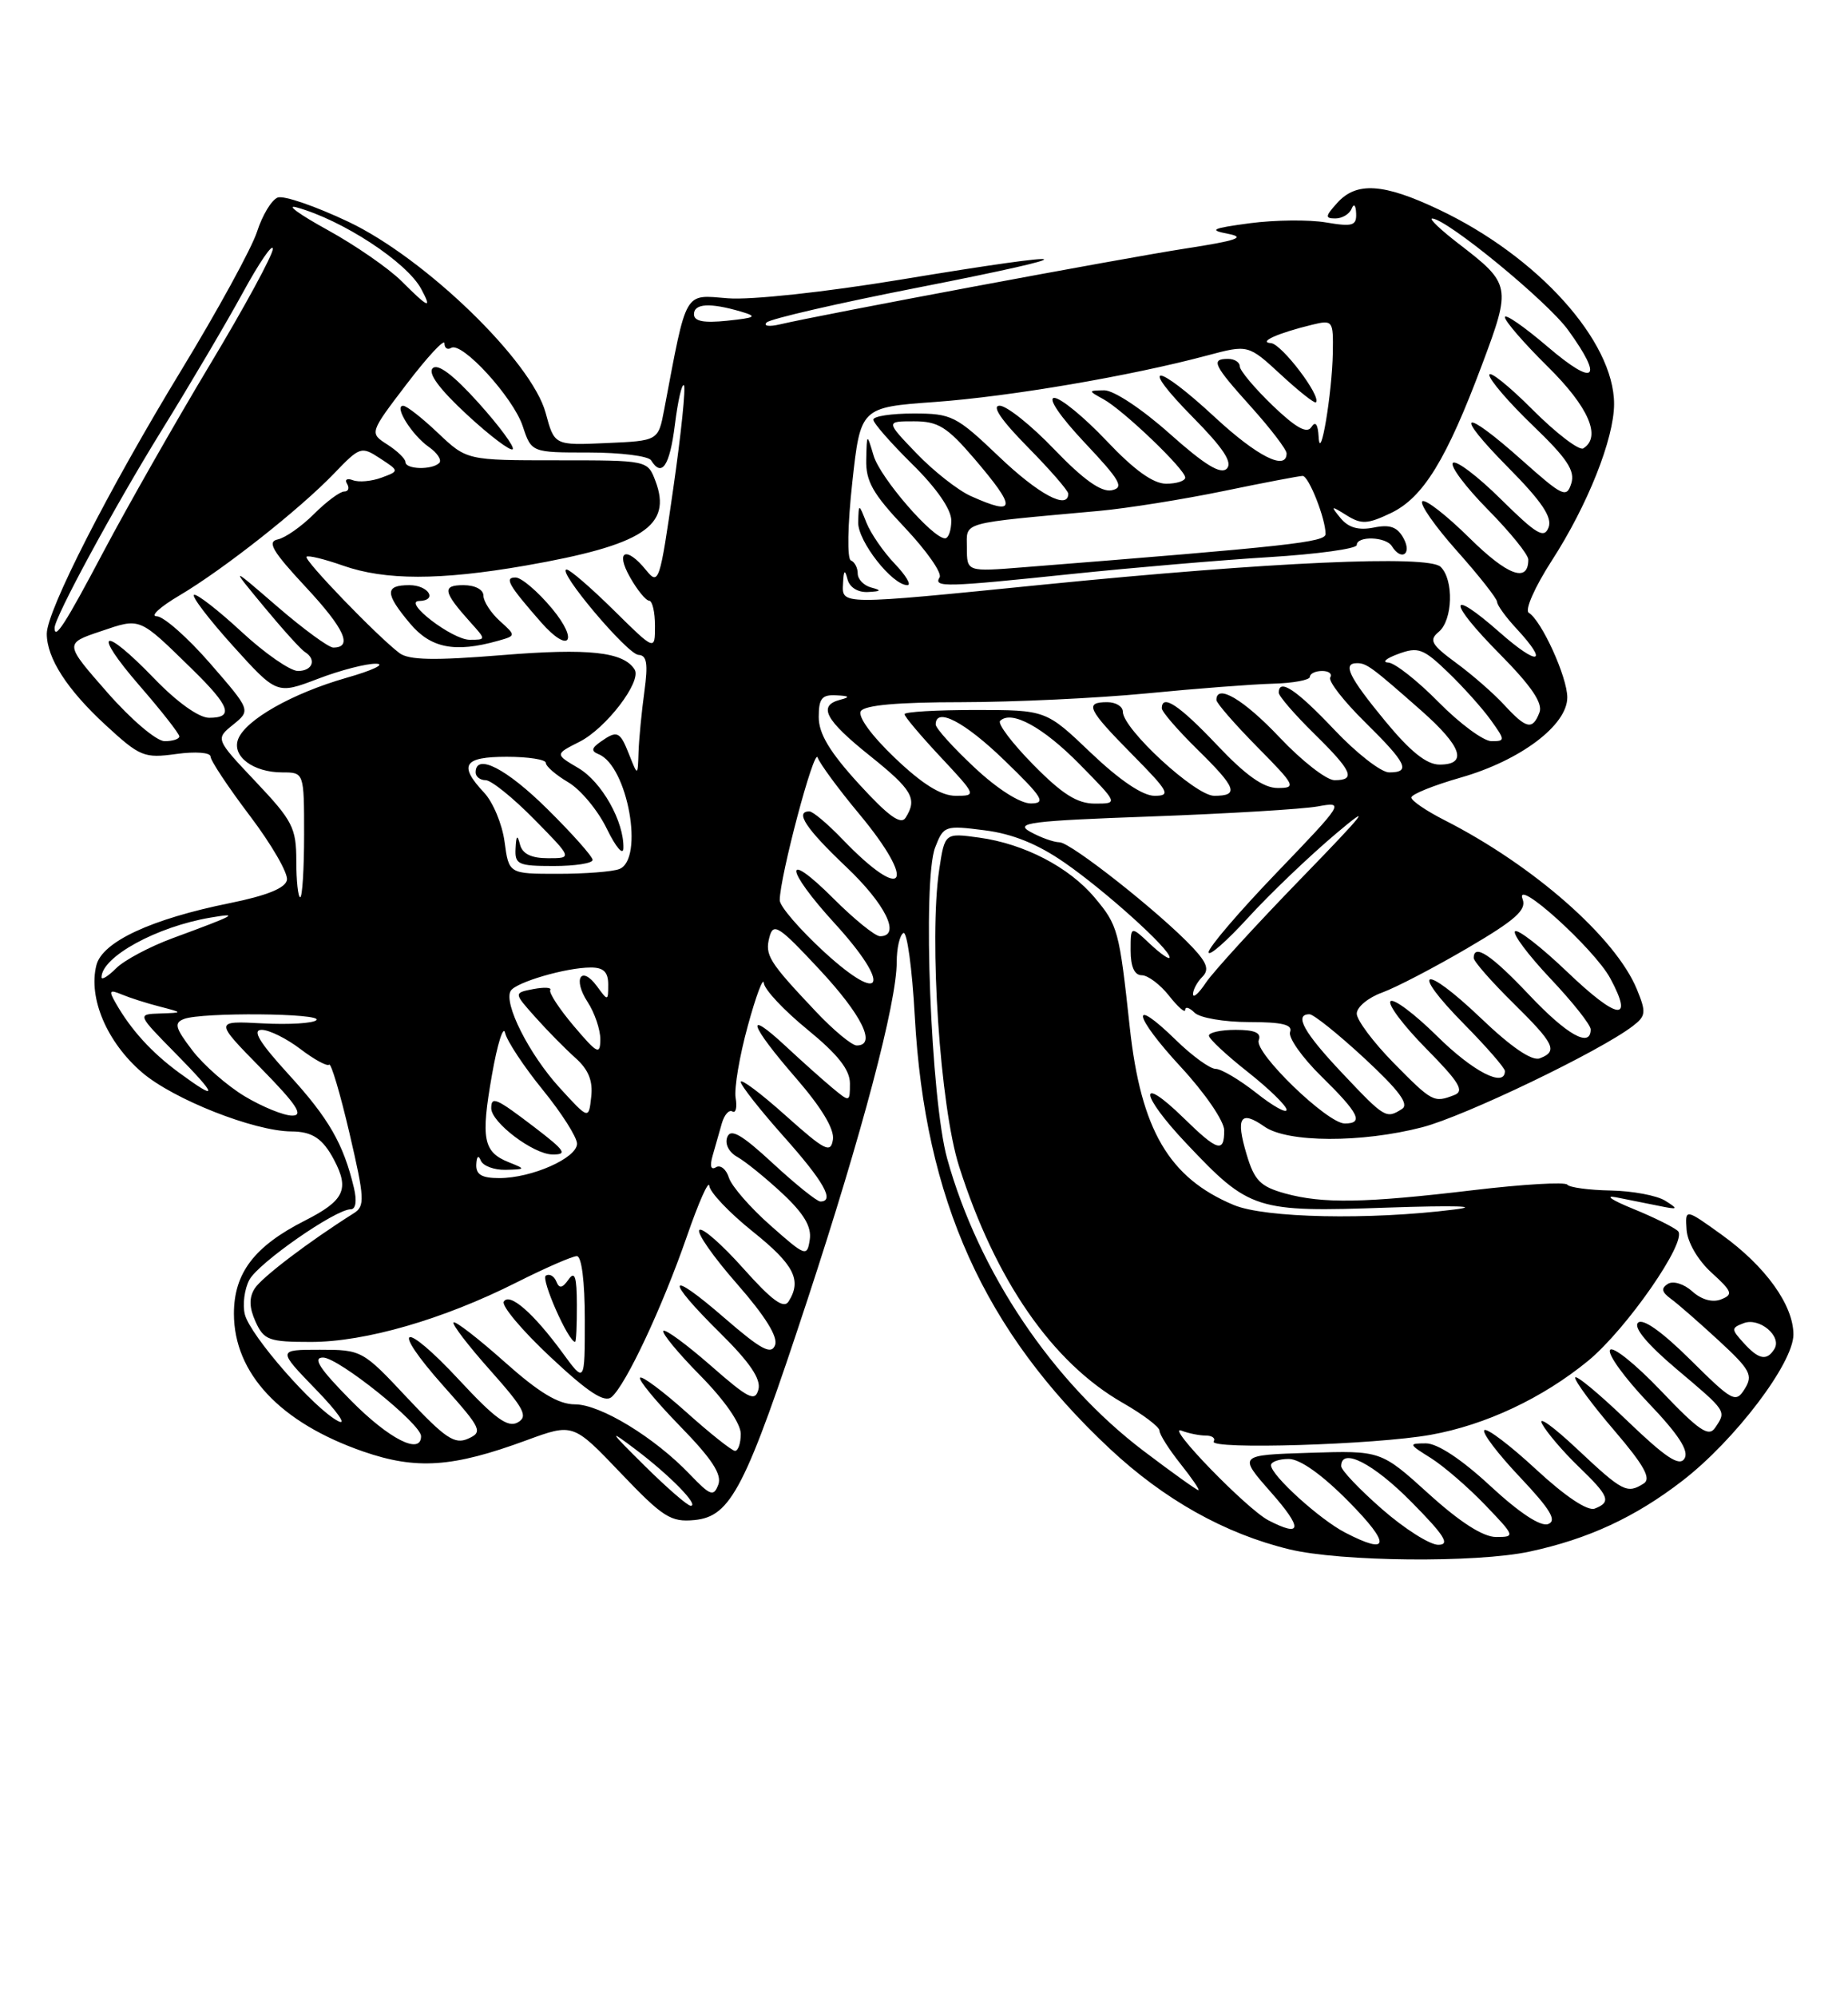 <?xml version="1.0" encoding="UTF-8" standalone="no"?>
<!DOCTYPE svg PUBLIC "-//W3C//DTD SVG 1.1//EN" "http://www.w3.org/Graphics/SVG/1.1/DTD/svg11.dtd" >
<svg xmlns="http://www.w3.org/2000/svg" xmlns:xlink="http://www.w3.org/1999/xlink" version="1.1" viewBox="0 0 237 256">
 <g >
 <path fill="currentColor"
d=" M 196.17 198.87 C 203.68 197.26 209.71 194.47 215.77 189.79 C 222.50 184.60 230.00 174.72 230.00 171.05 C 230.00 167.27 226.41 162.29 220.80 158.26 C 216.11 154.89 216.11 154.89 216.30 157.64 C 216.42 159.24 217.75 161.53 219.50 163.12 C 222.17 165.55 222.30 165.93 220.71 166.55 C 219.61 166.98 218.20 166.58 217.03 165.52 C 215.96 164.56 214.59 164.14 213.91 164.55 C 213.00 165.12 213.10 165.60 214.28 166.47 C 215.16 167.10 217.92 169.52 220.43 171.83 C 224.47 175.56 224.85 176.26 223.76 178.01 C 222.60 179.87 222.21 179.66 216.78 174.28 C 213.11 170.65 210.67 168.93 210.07 169.54 C 209.46 170.15 211.27 172.32 215.04 175.50 C 221.50 180.95 221.42 180.83 219.96 183.00 C 219.14 184.23 217.89 183.38 213.02 178.27 C 209.76 174.85 206.82 172.49 206.48 173.03 C 206.15 173.57 208.35 176.61 211.38 179.79 C 215.28 183.87 216.64 185.97 216.03 186.95 C 215.38 188.01 213.63 186.85 208.59 182.01 C 204.96 178.53 202.00 176.09 202.01 176.59 C 202.01 177.09 204.29 180.16 207.07 183.40 C 210.85 187.82 211.79 189.52 210.81 190.14 C 208.66 191.50 208.12 191.22 202.29 185.75 C 199.22 182.86 197.19 181.40 197.77 182.50 C 198.36 183.60 200.45 186.05 202.42 187.95 C 206.39 191.77 206.68 192.52 204.52 193.36 C 203.60 193.71 200.74 191.80 196.99 188.33 C 193.66 185.25 190.68 182.99 190.36 183.31 C 190.04 183.63 192.09 186.33 194.92 189.32 C 198.83 193.46 199.70 194.90 198.55 195.34 C 197.59 195.71 194.87 193.92 191.13 190.46 C 187.44 187.04 184.35 185.00 182.87 185.00 C 180.60 185.01 180.63 185.09 183.50 186.88 C 185.15 187.92 188.28 190.62 190.45 192.88 C 194.32 196.91 194.35 197.00 191.87 197.00 C 190.20 197.00 187.25 195.11 183.22 191.46 C 177.10 185.92 177.10 185.92 167.95 186.21 C 158.80 186.50 158.80 186.50 162.98 191.25 C 167.10 195.92 167.00 197.10 162.68 194.87 C 159.91 193.44 149.32 182.52 151.52 183.37 C 152.43 183.72 153.83 184.00 154.64 184.00 C 155.45 184.00 155.91 184.34 155.65 184.75 C 154.98 185.83 176.40 185.18 183.50 183.90 C 190.52 182.64 197.82 179.21 203.67 174.42 C 208.59 170.38 216.45 159.05 215.20 157.80 C 214.72 157.32 212.12 156.03 209.42 154.93 C 206.71 153.83 205.74 153.17 207.25 153.46 C 208.76 153.76 211.24 154.25 212.75 154.56 C 215.23 155.07 215.31 155.00 213.56 153.90 C 212.49 153.23 209.34 152.64 206.56 152.59 C 203.78 152.54 201.27 152.20 201.00 151.84 C 200.72 151.47 195.32 151.79 189.00 152.54 C 174.99 154.21 169.63 154.30 164.78 152.96 C 161.63 152.08 160.87 151.31 159.87 147.95 C 158.45 143.21 159.08 142.24 162.16 144.40 C 165.11 146.47 174.64 146.50 182.41 144.48 C 187.87 143.06 205.17 134.75 209.39 131.52 C 211.09 130.22 211.14 129.76 209.92 126.79 C 207.19 120.17 196.66 110.92 185.25 105.12 C 182.91 103.93 181.00 102.63 181.00 102.22 C 181.00 101.81 183.87 100.65 187.38 99.65 C 195.00 97.46 201.00 92.95 201.00 89.39 C 201.00 86.79 197.71 79.55 196.06 78.54 C 195.52 78.20 196.83 75.24 199.01 71.86 C 203.61 64.75 207.00 56.22 207.00 51.78 C 207.00 43.71 197.20 32.85 184.51 26.85 C 177.42 23.49 173.97 23.27 171.50 26.00 C 169.95 27.72 169.91 28.00 171.26 28.00 C 172.13 28.00 173.06 27.44 173.34 26.75 C 173.63 26.03 173.88 26.29 173.92 27.34 C 173.99 28.93 173.47 29.09 170.05 28.51 C 167.88 28.14 163.50 28.19 160.30 28.61 C 155.39 29.27 154.96 29.48 157.50 29.97 C 159.83 30.42 158.62 30.84 152.00 31.86 C 143.98 33.10 105.40 40.31 100.00 41.58 C 98.63 41.90 97.87 41.79 98.32 41.33 C 98.77 40.87 107.54 38.85 117.82 36.84 C 140.21 32.45 139.04 31.94 115.50 35.84 C 105.75 37.45 96.30 38.47 93.34 38.23 C 87.66 37.78 88.12 36.98 85.18 52.50 C 84.42 56.50 84.42 56.50 77.76 56.79 C 71.10 57.09 71.10 57.09 69.98 52.93 C 68.20 46.33 54.58 33.13 44.71 28.44 C 40.47 26.43 36.38 25.02 35.61 25.32 C 34.83 25.62 33.65 27.58 32.97 29.68 C 32.30 31.78 27.91 39.80 23.22 47.50 C 13.91 62.79 6.00 78.28 6.00 81.23 C 6.00 84.34 8.59 88.37 13.53 92.92 C 17.95 96.99 18.47 97.21 22.61 96.64 C 25.07 96.30 27.00 96.45 27.00 96.97 C 27.00 97.48 29.27 100.90 32.05 104.57 C 34.83 108.24 36.97 111.94 36.80 112.79 C 36.60 113.83 34.23 114.79 29.50 115.75 C 19.39 117.79 13.11 120.71 12.36 123.72 C 11.30 127.94 13.72 133.60 18.23 137.47 C 22.26 140.91 32.56 144.98 37.36 145.02 C 40.06 145.03 41.40 145.93 42.85 148.68 C 44.84 152.46 44.14 153.89 39.10 156.45 C 32.62 159.73 30.00 163.17 30.00 168.38 C 30.01 176.04 35.94 182.36 46.60 186.05 C 53.40 188.40 58.05 188.09 67.50 184.61 C 73.50 182.41 73.50 182.41 79.58 188.78 C 85.02 194.48 86.02 195.12 89.06 194.83 C 93.76 194.37 95.59 190.80 103.57 166.54 C 110.57 145.24 115.00 128.51 115.00 123.31 C 115.00 121.55 115.38 119.88 115.85 119.59 C 116.32 119.30 116.98 124.11 117.32 130.28 C 118.61 153.77 126.21 170.61 142.32 185.68 C 149.30 192.21 157.09 196.58 165.35 198.58 C 171.92 200.17 189.32 200.34 196.17 198.87 Z  M 172.50 196.43 C 169.22 194.73 163.00 189.08 163.00 187.80 C 163.00 187.36 164.03 187.00 165.28 187.00 C 166.73 187.00 169.57 189.02 173.00 192.50 C 178.40 197.97 178.22 199.40 172.50 196.43 Z  M 177.23 193.42 C 174.35 190.90 172.00 188.43 172.00 187.92 C 172.00 185.46 176.11 187.55 181.00 192.50 C 185.27 196.82 186.01 198.00 184.45 198.00 C 183.36 198.00 180.11 195.94 177.23 193.42 Z  M 82.68 187.88 C 78.09 183.34 77.96 183.10 81.50 185.77 C 85.88 189.07 89.73 193.00 88.58 193.00 C 88.18 193.00 85.52 190.69 82.68 187.88 Z  M 88.47 188.97 C 83.94 184.23 76.99 180.00 73.74 180.00 C 71.62 180.00 69.14 178.51 64.70 174.55 C 61.33 171.55 58.39 169.28 58.17 169.50 C 57.94 169.72 60.07 172.50 62.89 175.66 C 67.23 180.54 67.77 181.55 66.39 182.32 C 65.13 183.02 63.49 181.83 58.92 176.91 C 51.64 169.07 49.85 169.77 56.92 177.70 C 61.76 183.13 61.95 183.54 60.03 184.40 C 58.31 185.17 57.10 184.36 52.22 179.16 C 46.53 173.08 46.39 173.00 41.02 173.00 C 35.58 173.00 35.58 173.00 40.54 178.12 C 43.27 180.93 44.54 182.75 43.37 182.15 C 40.31 180.58 32.08 171.18 31.40 168.47 C 31.09 167.22 31.35 165.22 31.98 164.04 C 33.14 161.87 43.01 155.00 44.97 155.00 C 45.63 155.00 45.79 153.94 45.39 152.25 C 44.05 146.62 42.17 143.35 37.05 137.75 C 33.26 133.60 32.29 132.00 33.56 132.00 C 34.52 132.00 36.76 133.11 38.53 134.46 C 40.30 135.81 41.96 136.71 42.21 136.46 C 42.46 136.21 43.63 140.17 44.82 145.25 C 46.77 153.63 46.82 154.59 45.38 155.50 C 39.63 159.12 33.53 163.75 32.65 165.17 C 31.92 166.35 31.96 167.61 32.78 169.42 C 33.85 171.77 34.49 172.00 39.87 172.00 C 46.83 172.00 56.84 169.11 66.23 164.38 C 69.92 162.52 73.41 161.00 73.98 161.00 C 74.59 161.00 75.00 164.25 75.00 169.15 C 75.00 177.30 75.00 177.30 72.15 173.40 C 68.41 168.30 65.35 165.63 64.61 166.83 C 64.28 167.35 66.98 170.56 70.60 173.94 C 75.42 178.46 77.51 179.82 78.42 179.07 C 80.25 177.54 84.92 167.60 88.08 158.50 C 89.60 154.10 90.90 151.18 90.97 152.00 C 91.04 152.82 93.55 155.46 96.55 157.86 C 101.85 162.10 102.86 164.09 101.13 166.82 C 100.51 167.80 98.99 166.68 95.32 162.57 C 92.58 159.50 90.05 157.28 89.69 157.65 C 89.32 158.01 91.50 161.12 94.52 164.56 C 98.14 168.69 99.80 171.36 99.40 172.41 C 98.90 173.69 97.61 172.99 92.89 168.91 C 85.52 162.52 85.19 163.79 92.38 170.88 C 96.16 174.61 97.61 176.76 97.27 178.08 C 96.84 179.71 96.02 179.30 91.16 175.04 C 88.07 172.34 85.34 170.33 85.08 170.58 C 84.83 170.84 86.95 173.41 89.81 176.31 C 92.92 179.46 95.00 182.45 95.00 183.78 C 95.00 185.00 94.66 185.98 94.25 185.96 C 93.84 185.93 91.04 183.71 88.03 181.01 C 85.02 178.32 82.34 176.32 82.09 176.58 C 81.83 176.84 84.13 179.63 87.20 182.78 C 91.30 186.98 92.61 188.98 92.12 190.29 C 91.52 191.87 91.11 191.72 88.47 188.97 Z  M 73.98 167.25 C 73.97 163.62 73.72 162.85 72.91 164.00 C 72.11 165.13 71.72 165.19 71.34 164.24 C 71.06 163.55 70.46 163.22 70.00 163.50 C 69.33 163.91 72.88 171.96 73.75 171.99 C 73.89 172.00 73.99 169.86 73.98 167.25 Z  M 146.70 186.00 C 134.99 177.14 125.52 163.06 121.47 148.50 C 119.37 140.93 118.28 112.87 119.93 108.62 C 121.01 105.83 121.19 105.77 126.27 106.42 C 129.85 106.87 133.08 108.18 136.50 110.55 C 141.74 114.17 150.00 121.62 150.00 122.71 C 150.00 123.06 148.88 122.29 147.50 121.00 C 145.00 118.65 145.00 118.65 145.00 121.83 C 145.00 123.91 145.49 125.00 146.43 125.00 C 147.21 125.00 148.79 126.19 149.93 127.63 C 151.07 129.08 152.00 129.89 152.00 129.43 C 152.00 128.98 152.54 129.14 153.20 129.80 C 153.86 130.46 157.00 131.00 160.17 131.00 C 164.43 131.00 165.81 131.33 165.45 132.27 C 165.18 132.97 166.99 135.54 169.48 137.98 C 174.29 142.70 174.93 144.00 172.46 144.00 C 170.22 144.00 160.82 134.90 161.43 133.33 C 161.79 132.38 160.94 132.00 158.47 132.00 C 156.56 132.00 155.02 132.34 155.04 132.75 C 155.06 133.16 157.31 135.26 160.04 137.41 C 162.77 139.57 165.00 141.74 165.00 142.25 C 165.00 142.75 163.25 141.78 161.11 140.08 C 158.96 138.39 156.62 137.00 155.90 137.00 C 155.18 137.00 152.89 135.34 150.81 133.31 C 144.83 127.47 145.32 130.15 151.45 136.77 C 154.55 140.12 157.00 143.70 157.00 144.88 C 157.00 147.81 156.16 147.56 151.81 143.31 C 145.90 137.54 146.16 140.23 152.13 146.54 C 160.26 155.14 161.00 155.38 177.98 154.78 C 186.58 154.49 190.05 154.59 186.50 155.03 C 175.60 156.40 162.23 156.12 158.23 154.45 C 149.92 150.98 146.32 144.82 144.89 131.68 C 143.54 119.22 143.38 118.60 140.37 115.03 C 137.09 111.13 131.34 108.15 125.58 107.36 C 121.16 106.75 121.16 106.75 120.45 111.47 C 119.12 120.34 120.56 141.85 123.00 149.50 C 127.66 164.12 134.95 174.64 143.99 179.81 C 146.58 181.29 148.70 182.89 148.70 183.37 C 148.70 183.85 149.91 185.76 151.39 187.62 C 152.87 189.48 153.91 191.00 153.69 191.00 C 153.48 191.00 150.33 188.75 146.70 186.00 Z  M 45.00 179.50 C 40.97 175.42 40.05 174.00 41.43 174.00 C 43.39 174.00 54.00 182.50 54.00 184.08 C 54.00 186.54 49.89 184.45 45.00 179.50 Z  M 223.61 172.12 C 222.01 170.36 222.01 170.21 223.63 169.59 C 225.64 168.82 228.56 171.28 227.56 172.90 C 226.59 174.47 225.55 174.27 223.61 172.12 Z  M 98.81 157.07 C 96.22 154.79 93.83 152.04 93.48 150.95 C 93.14 149.86 92.39 149.26 91.82 149.61 C 91.17 150.01 91.01 149.46 91.39 148.13 C 91.73 146.96 92.26 145.09 92.57 143.99 C 92.89 142.88 93.50 142.19 93.93 142.46 C 94.36 142.72 94.55 141.94 94.34 140.72 C 94.14 139.50 94.84 135.35 95.90 131.50 C 96.95 127.65 97.88 125.17 97.96 126.00 C 98.03 126.83 100.55 129.51 103.55 131.96 C 107.45 135.15 109.00 137.11 109.00 138.86 C 109.00 141.29 108.98 141.29 106.75 139.44 C 105.51 138.41 102.81 136.00 100.75 134.08 C 95.40 129.11 96.12 131.33 102.07 138.17 C 105.35 141.95 107.03 144.73 106.82 146.06 C 106.54 147.87 105.81 147.50 100.75 142.98 C 97.59 140.15 95.00 138.21 95.00 138.67 C 95.01 139.13 97.48 142.27 100.50 145.66 C 105.64 151.42 107.10 154.00 105.21 154.00 C 104.77 154.00 102.03 151.80 99.13 149.12 C 95.11 145.40 93.71 144.60 93.27 145.74 C 92.93 146.62 93.47 147.69 94.58 148.30 C 95.61 148.88 98.20 150.98 100.33 152.96 C 103.10 155.55 104.10 157.23 103.85 158.89 C 103.51 161.12 103.32 161.06 98.81 157.07 Z  M 61.08 149.25 C 61.13 148.20 61.36 148.00 61.66 148.75 C 61.94 149.44 63.37 149.97 64.83 149.94 C 67.44 149.87 67.45 149.85 65.23 148.96 C 61.97 147.65 61.65 145.97 63.09 137.78 C 63.79 133.78 64.56 131.35 64.78 132.39 C 65.01 133.42 67.18 136.70 69.60 139.68 C 72.02 142.65 74.00 145.76 74.00 146.59 C 74.00 148.43 68.19 151.00 64.03 151.00 C 61.78 151.00 61.02 150.55 61.08 149.25 Z  M 68.57 144.50 C 63.61 140.72 63.00 140.45 63.00 142.05 C 63.00 143.86 68.39 147.94 70.83 147.97 C 72.82 148.00 72.49 147.50 68.57 144.50 Z  M 71.76 139.41 C 67.84 135.11 64.54 128.56 65.50 126.99 C 66.19 125.89 72.61 124.01 75.75 124.01 C 77.40 124.00 78.00 124.58 78.00 126.19 C 78.00 128.33 77.96 128.33 76.58 126.44 C 74.53 123.64 73.42 125.46 75.36 128.43 C 76.26 129.81 76.99 131.96 76.99 133.21 C 76.97 135.26 76.62 135.08 73.58 131.50 C 71.72 129.30 70.36 127.23 70.57 126.89 C 70.77 126.56 69.80 126.51 68.41 126.77 C 65.87 127.26 65.87 127.26 68.66 130.38 C 70.19 132.10 72.50 134.44 73.80 135.60 C 75.47 137.09 76.06 138.54 75.82 140.60 C 75.50 143.50 75.50 143.50 71.76 139.41 Z  M 31.39 140.52 C 29.13 139.16 26.10 136.51 24.66 134.62 C 22.46 131.74 22.29 131.10 23.61 130.60 C 25.88 129.73 41.47 129.86 40.58 130.75 C 40.17 131.16 37.06 131.35 33.67 131.17 C 27.50 130.84 27.50 130.84 33.47 136.92 C 38.06 141.60 38.98 143.00 37.47 142.99 C 36.39 142.99 33.65 141.87 31.39 140.52 Z  M 172.15 137.56 C 167.22 132.35 165.91 130.00 167.94 130.00 C 168.46 130.00 171.64 132.55 175.00 135.66 C 179.44 139.78 180.75 141.54 179.80 142.14 C 177.77 143.43 177.60 143.33 172.15 137.56 Z  M 178.71 136.22 C 176.12 133.58 174.00 130.75 174.00 129.92 C 174.00 129.08 175.46 127.87 177.25 127.22 C 179.04 126.57 183.97 124.00 188.22 121.51 C 194.35 117.92 195.80 116.63 195.27 115.25 C 194.14 112.28 204.47 121.61 206.51 125.39 C 209.57 131.07 207.46 130.75 200.96 124.54 C 197.63 121.36 194.63 119.04 194.30 119.37 C 193.96 119.70 196.01 122.43 198.84 125.43 C 201.68 128.43 204.00 131.36 204.00 131.94 C 204.00 134.36 200.97 132.67 196.09 127.50 C 191.25 122.38 189.00 120.89 189.00 122.79 C 189.00 123.22 191.25 125.79 194.00 128.50 C 199.38 133.80 199.84 134.74 197.47 135.65 C 196.47 136.03 193.81 134.22 189.92 130.50 C 182.47 123.40 180.68 124.09 187.81 131.31 C 190.66 134.20 193.00 136.89 193.00 137.28 C 193.00 139.46 188.91 137.36 184.31 132.81 C 181.41 129.95 178.73 127.94 178.33 128.33 C 177.94 128.73 179.99 131.45 182.89 134.39 C 187.16 138.72 187.85 139.85 186.50 140.36 C 183.88 141.37 183.69 141.27 178.71 136.22 Z  M 22.94 137.47 C 19.44 134.90 16.81 132.01 14.86 128.60 C 13.92 126.96 14.02 126.80 15.63 127.47 C 16.66 127.90 18.85 128.60 20.50 129.02 C 23.50 129.80 23.50 129.80 20.54 129.90 C 17.58 130.00 17.58 130.00 22.50 135.00 C 27.97 140.56 28.10 141.26 22.94 137.47 Z  M 104.62 129.64 C 98.58 123.25 98.07 122.43 98.68 120.10 C 99.18 118.22 99.88 118.67 105.07 124.24 C 110.55 130.11 112.46 134.00 109.87 134.00 C 109.25 134.00 106.88 132.04 104.62 129.64 Z  M 153.00 127.42 C 153.00 126.86 153.53 125.87 154.19 125.21 C 155.10 124.30 154.82 123.43 152.94 121.43 C 148.86 117.08 137.37 108.00 135.89 107.96 C 135.12 107.95 133.43 107.34 132.12 106.61 C 130.06 105.47 132.08 105.21 147.62 104.65 C 157.46 104.29 167.07 103.71 169.00 103.36 C 172.45 102.73 172.37 102.86 163.75 111.83 C 158.94 116.83 155.00 121.43 155.00 122.05 C 155.00 122.66 157.27 120.68 160.05 117.64 C 162.82 114.60 167.89 109.76 171.30 106.88 C 176.15 102.78 175.20 104.02 166.89 112.57 C 161.05 118.58 155.54 124.61 154.64 125.97 C 153.74 127.33 153.00 127.98 153.00 127.42 Z  M 105.75 122.06 C 102.59 119.16 100.00 116.17 100.00 115.39 C 100.00 112.42 104.42 95.77 104.86 97.09 C 105.12 97.85 107.50 101.10 110.16 104.29 C 117.69 113.33 116.05 115.89 108.05 107.58 C 106.16 105.61 104.25 104.00 103.80 104.00 C 101.89 104.00 103.37 106.23 108.50 111.09 C 113.58 115.90 115.59 120.00 112.86 120.00 C 112.23 120.00 109.53 117.81 106.86 115.14 C 100.42 108.71 100.60 111.31 107.08 118.39 C 114.32 126.32 113.35 129.00 105.75 122.06 Z  M 13.02 125.25 C 13.07 122.62 20.12 118.77 27.00 117.61 C 30.79 116.97 30.28 117.25 22.14 120.25 C 19.18 121.34 15.92 123.08 14.89 124.11 C 13.85 125.15 13.01 125.66 13.02 125.25 Z  M 38.00 110.35 C 38.00 106.11 37.53 105.20 32.81 100.21 C 27.62 94.72 27.62 94.72 29.90 92.88 C 32.17 91.04 32.17 91.04 26.94 85.02 C 24.06 81.71 20.98 79.00 20.10 78.99 C 19.22 78.99 20.52 77.79 23.00 76.33 C 28.65 72.99 38.45 65.27 42.88 60.65 C 46.16 57.24 46.34 57.18 48.74 58.75 C 51.22 60.37 51.22 60.37 48.93 61.22 C 47.66 61.69 46.02 61.84 45.26 61.55 C 44.51 61.26 44.17 61.47 44.51 62.01 C 44.84 62.56 44.68 63.00 44.14 63.00 C 43.60 63.00 41.85 64.30 40.26 65.89 C 38.67 67.48 36.58 68.94 35.62 69.14 C 34.22 69.43 34.95 70.67 39.19 75.22 C 44.19 80.58 45.29 83.00 42.74 83.00 C 42.15 83.00 38.92 80.64 35.58 77.76 C 29.50 72.51 29.50 72.51 33.84 77.75 C 36.23 80.64 38.59 83.25 39.09 83.56 C 40.63 84.51 40.10 86.00 38.21 86.00 C 37.22 86.00 33.97 83.75 30.99 80.99 C 28.01 78.23 25.26 76.10 24.89 76.24 C 24.51 76.38 26.75 79.32 29.85 82.76 C 35.50 89.01 35.50 89.01 40.76 87.01 C 43.65 85.90 47.03 85.03 48.26 85.07 C 49.49 85.11 47.77 85.93 44.42 86.88 C 37.47 88.87 31.50 92.26 30.54 94.74 C 29.71 96.93 32.46 99.00 36.19 99.00 C 39.00 99.00 39.00 99.00 39.00 107.00 C 39.00 111.40 38.77 115.00 38.50 115.00 C 38.23 115.00 38.00 112.91 38.00 110.35 Z  M 64.71 107.90 C 64.41 105.65 63.23 102.81 62.08 101.59 C 58.77 98.06 59.45 97.00 65.00 97.00 C 67.75 97.00 70.00 97.35 70.00 97.78 C 70.00 98.22 71.30 99.34 72.88 100.27 C 74.47 101.21 76.70 103.89 77.83 106.24 C 78.97 108.58 79.92 109.70 79.95 108.72 C 80.05 105.32 77.18 100.22 74.18 98.45 C 71.16 96.67 71.16 96.67 74.31 95.08 C 77.72 93.37 82.33 87.34 81.39 85.82 C 79.98 83.55 75.51 83.06 64.38 83.97 C 55.67 84.68 52.43 84.61 51.23 83.71 C 48.37 81.55 38.92 71.75 39.31 71.36 C 39.52 71.15 41.61 71.66 43.97 72.49 C 49.39 74.40 56.42 74.40 67.36 72.50 C 82.48 69.86 86.25 67.41 84.05 61.63 C 83.05 59.00 83.05 59.00 71.46 59.00 C 59.87 59.00 59.87 59.00 56.18 55.51 C 54.16 53.59 52.15 52.01 51.71 52.01 C 50.47 51.99 52.81 55.76 55.00 57.29 C 56.09 58.05 56.69 58.98 56.33 59.34 C 55.41 60.26 52.00 60.17 52.00 59.23 C 52.00 58.81 50.96 57.80 49.68 56.98 C 47.37 55.50 47.37 55.50 52.18 49.19 C 54.83 45.72 57.00 43.39 57.00 44.00 C 57.00 44.62 57.39 44.88 57.86 44.59 C 59.24 43.74 65.83 50.95 67.04 54.63 C 68.16 58.00 68.16 58.00 75.52 58.00 C 79.57 58.00 83.16 58.45 83.50 59.00 C 84.88 61.23 85.89 59.71 86.55 54.45 C 86.93 51.40 87.45 49.12 87.71 49.38 C 87.97 49.63 87.36 55.54 86.36 62.50 C 84.62 74.64 84.48 75.07 82.86 73.08 C 80.32 69.94 78.86 70.58 80.80 73.99 C 81.73 75.64 82.84 76.99 83.25 76.99 C 83.66 77.00 84.00 78.45 84.00 80.22 C 84.00 83.43 84.00 83.43 78.72 78.22 C 75.81 75.35 73.09 73.00 72.67 73.00 C 71.30 73.00 80.46 83.89 81.89 83.94 C 82.96 83.99 83.13 85.06 82.64 88.64 C 82.29 91.19 81.95 94.68 81.89 96.39 C 81.79 99.50 81.79 99.50 80.70 96.75 C 79.50 93.70 79.17 93.56 77.00 95.09 C 75.85 95.90 75.80 96.27 76.77 96.67 C 80.50 98.17 82.65 110.15 79.42 111.39 C 78.55 111.73 75.01 112.00 71.55 112.00 C 65.26 112.00 65.26 112.00 64.71 107.90 Z  M 76.00 110.22 C 76.00 109.79 73.40 106.86 70.22 103.72 C 64.94 98.49 61.00 96.48 61.00 99.00 C 61.00 99.55 61.58 100.00 62.29 100.00 C 63.00 100.00 65.79 102.25 68.50 105.00 C 73.42 110.00 73.42 110.00 70.29 110.00 C 68.14 110.00 67.00 109.45 66.69 108.25 C 66.35 106.93 66.20 107.06 66.12 108.75 C 66.01 110.80 66.45 111.00 71.00 111.00 C 73.75 111.00 76.00 110.65 76.00 110.22 Z  M 63.85 82.14 C 66.19 81.48 66.19 81.48 64.10 79.59 C 62.94 78.54 62.00 77.08 62.00 76.35 C 62.00 75.57 60.92 75.00 59.44 75.00 C 56.66 75.00 56.82 75.85 60.32 79.75 C 62.35 82.00 62.35 82.00 60.23 82.00 C 58.00 82.00 51.59 77.09 53.75 77.03 C 56.18 76.97 54.96 75.00 52.50 75.00 C 49.33 75.00 49.35 76.07 52.59 79.92 C 55.24 83.08 58.34 83.69 63.85 82.14 Z  M 70.81 78.02 C 68.99 75.83 66.88 74.03 66.13 74.02 C 64.64 74.00 65.20 74.98 69.38 79.75 C 72.97 83.85 74.30 82.23 70.81 78.02 Z  M 61.38 51.65 C 58.18 48.09 56.16 46.56 55.50 47.19 C 54.84 47.83 56.34 49.86 59.87 53.13 C 62.82 55.86 65.47 57.86 65.75 57.58 C 66.03 57.31 64.06 54.63 61.38 51.65 Z  M 110.15 100.48 C 106.41 96.39 105.00 94.04 105.00 91.92 C 105.00 89.52 105.40 89.02 107.25 89.12 C 108.94 89.20 109.07 89.35 107.75 89.69 C 104.85 90.45 105.82 92.28 111.55 96.86 C 117.02 101.24 117.68 102.38 116.14 104.81 C 115.53 105.77 113.93 104.61 110.15 100.48 Z  M 124.96 98.36 C 122.23 95.81 120.00 93.34 120.00 92.86 C 120.00 90.58 123.72 92.52 128.84 97.48 C 133.75 102.23 134.19 102.96 132.21 102.98 C 130.84 102.99 127.91 101.13 124.96 98.36 Z  M 132.52 98.02 C 129.83 95.29 127.91 92.76 128.26 92.40 C 129.70 90.97 133.77 93.19 138.46 97.96 C 143.42 103.00 143.42 103.00 140.42 103.00 C 138.15 103.00 136.24 101.80 132.52 98.02 Z  M 114.77 97.15 C 111.77 94.29 109.98 91.84 110.40 91.15 C 110.88 90.38 115.18 90.00 123.31 90.00 C 130.01 89.99 140.68 89.49 147.00 88.88 C 153.32 88.26 160.63 87.70 163.24 87.63 C 165.85 87.56 167.99 87.16 167.99 86.75 C 168.00 86.34 168.70 86.00 169.56 86.00 C 170.42 86.00 170.89 86.37 170.60 86.83 C 170.32 87.29 172.32 89.86 175.04 92.54 C 180.43 97.85 180.98 99.00 178.15 99.00 C 177.12 99.00 173.95 96.53 171.09 93.50 C 166.24 88.38 164.00 86.89 164.00 88.79 C 164.00 89.23 166.03 91.57 168.50 94.00 C 173.43 98.84 173.94 100.00 171.15 100.00 C 170.12 100.00 166.95 97.53 164.09 94.50 C 159.50 89.65 156.00 87.58 156.00 89.72 C 156.00 90.11 158.35 92.81 161.22 95.72 C 166.14 100.70 166.29 101.00 163.86 101.00 C 162.04 101.00 159.77 99.39 156.09 95.50 C 151.24 90.38 149.00 88.89 149.00 90.79 C 149.00 91.23 151.03 93.57 153.50 96.00 C 158.60 101.00 158.96 102.00 155.71 102.00 C 153.30 102.00 144.00 93.43 144.00 91.22 C 144.00 90.55 143.10 90.00 142.00 90.00 C 139.04 90.00 139.47 90.90 145.22 96.72 C 149.92 101.48 150.20 102.00 148.06 102.00 C 146.54 102.00 143.59 100.00 139.91 96.50 C 134.15 91.00 134.15 91.00 125.07 91.00 C 120.08 91.00 116.00 91.24 116.00 91.54 C 116.00 91.84 118.09 94.32 120.64 97.04 C 125.24 101.96 125.25 102.00 122.56 102.00 C 120.69 102.00 118.29 100.51 114.77 97.15 Z  M 177.62 92.39 C 172.96 86.73 172.13 85.00 174.04 85.00 C 175.26 85.00 175.94 85.50 182.25 91.06 C 187.49 95.68 188.28 98.00 184.62 98.00 C 182.95 98.00 180.87 96.33 177.62 92.39 Z  M 13.75 88.74 C 8.26 82.48 8.26 82.48 12.90 80.92 C 18.07 79.17 17.75 79.04 24.64 85.77 C 29.52 90.54 30.03 92.00 26.82 92.00 C 25.50 92.00 22.71 90.00 19.81 87.00 C 13.12 80.06 11.69 80.72 17.90 87.89 C 20.71 91.12 23.00 94.05 23.00 94.39 C 23.00 94.72 22.15 95.00 21.12 95.00 C 20.07 95.00 16.83 92.25 13.75 88.74 Z  M 184.50 90.00 C 181.79 87.25 178.88 84.96 178.04 84.92 C 177.19 84.88 177.78 84.38 179.34 83.81 C 181.87 82.88 182.54 83.13 185.67 86.14 C 187.60 87.99 190.07 90.74 191.16 92.25 C 193.05 94.88 193.06 95.00 191.28 95.00 C 190.26 95.00 187.21 92.75 184.50 90.00 Z  M 192.92 90.36 C 191.59 88.91 188.82 86.49 186.76 84.98 C 183.55 82.62 183.23 82.05 184.51 80.99 C 186.32 79.49 186.47 74.31 184.75 72.65 C 183.16 71.12 162.92 72.03 133.85 74.93 C 107.53 77.57 107.97 77.57 108.12 74.75 C 108.20 73.06 108.35 72.93 108.69 74.25 C 108.96 75.29 110.02 75.95 111.32 75.88 C 113.01 75.79 113.11 75.67 111.75 75.31 C 110.79 75.06 110.00 74.25 110.00 73.51 C 110.00 72.77 109.60 72.02 109.12 71.83 C 108.63 71.64 108.70 67.31 109.30 61.86 C 110.36 52.21 110.36 52.21 119.93 51.52 C 129.57 50.82 144.99 48.19 154.79 45.57 C 160.08 44.16 160.08 44.16 164.27 48.02 C 166.57 50.15 168.59 51.74 168.76 51.57 C 169.50 50.83 164.37 44.08 163.00 43.98 C 161.28 43.86 163.89 42.69 168.25 41.63 C 170.93 40.98 171.00 41.07 170.93 45.23 C 170.83 50.48 169.31 59.53 169.11 56.00 C 169.02 54.36 168.70 53.93 168.18 54.74 C 167.61 55.63 166.20 54.84 163.19 51.96 C 160.89 49.74 159.00 47.49 159.00 46.96 C 159.00 46.43 158.32 46.00 157.50 46.00 C 155.23 46.00 155.60 46.77 160.50 52.21 C 162.97 54.96 165.00 57.62 165.00 58.11 C 165.00 60.40 161.24 58.51 155.83 53.50 C 148.12 46.36 145.95 46.36 152.99 53.49 C 156.89 57.44 158.11 59.29 157.33 60.07 C 156.55 60.85 154.49 59.58 150.00 55.58 C 146.48 52.44 142.82 50.01 141.62 50.03 C 139.53 50.06 139.53 50.08 141.50 51.16 C 144.06 52.56 152.00 60.16 152.00 61.21 C 152.00 61.64 150.90 62.00 149.56 62.00 C 147.89 62.00 145.46 60.25 141.91 56.50 C 139.05 53.48 136.03 51.00 135.21 51.00 C 134.33 51.00 135.94 53.37 139.10 56.73 C 143.69 61.60 144.21 62.51 142.56 62.84 C 141.22 63.10 138.93 61.47 135.22 57.61 C 132.26 54.52 129.10 52.00 128.20 52.00 C 127.14 52.00 128.41 53.86 131.78 57.28 C 134.65 60.19 137.00 62.89 137.00 63.28 C 137.00 65.41 133.18 63.36 128.09 58.50 C 122.62 53.29 122.05 53.00 117.16 53.00 C 114.32 53.00 112.00 53.35 112.00 53.79 C 112.00 54.22 114.25 56.79 117.00 59.50 C 120.11 62.56 122.00 65.29 122.00 66.71 C 122.00 67.97 121.64 69.00 121.20 69.00 C 119.60 69.00 112.89 61.25 112.04 58.41 C 111.17 55.50 111.17 55.50 111.09 58.90 C 111.02 61.68 111.93 63.29 116.06 67.65 C 118.84 70.60 120.84 73.45 120.50 74.00 C 119.69 75.31 121.20 75.27 137.64 73.55 C 145.26 72.76 156.56 71.79 162.75 71.41 C 168.94 71.03 174.00 70.33 174.00 69.86 C 174.00 68.66 177.75 68.78 178.50 70.00 C 179.70 71.94 181.10 71.05 180.02 69.03 C 179.22 67.54 178.28 67.19 176.17 67.62 C 174.23 68.00 172.95 67.64 171.94 66.43 C 170.60 64.80 170.66 64.78 172.70 66.05 C 174.59 67.23 175.38 67.19 178.38 65.76 C 182.52 63.78 185.51 58.92 190.09 46.68 C 193.83 36.70 193.77 36.39 187.08 31.25 C 184.75 29.46 183.22 28.00 183.67 28.01 C 185.53 28.03 198.43 38.61 201.11 42.31 C 205.72 48.68 204.56 49.63 198.50 44.46 C 195.47 41.87 193.00 40.16 193.00 40.66 C 193.00 41.16 195.47 44.01 198.50 47.00 C 203.74 52.17 205.41 56.01 203.05 57.47 C 202.53 57.79 199.60 55.56 196.55 52.51 C 193.50 49.45 191.00 47.46 191.00 48.06 C 191.00 48.67 193.51 51.59 196.58 54.54 C 200.97 58.75 202.03 60.34 201.51 61.97 C 200.91 63.87 200.41 63.63 195.23 59.02 C 187.48 52.11 186.28 52.70 193.42 59.92 C 197.72 64.26 199.10 66.31 198.60 67.60 C 198.03 69.08 197.07 68.51 192.49 63.99 C 189.50 61.03 186.73 58.94 186.33 59.33 C 185.94 59.73 187.95 62.41 190.81 65.31 C 193.66 68.20 196.00 71.08 196.00 71.72 C 196.00 74.76 193.34 73.78 188.43 68.93 C 185.47 66.01 182.76 63.91 182.40 64.26 C 182.05 64.62 184.06 67.49 186.88 70.65 C 189.70 73.81 192.00 76.74 192.00 77.15 C 192.00 77.56 193.12 79.11 194.50 80.59 C 198.69 85.11 197.29 85.42 192.35 81.07 C 185.62 75.15 185.62 77.05 192.35 83.84 C 196.40 87.94 197.89 90.13 197.43 91.32 C 196.55 93.61 195.76 93.44 192.92 90.36 Z  M 114.74 72.25 C 113.30 70.74 111.67 68.38 111.12 67.00 C 110.13 64.50 110.13 64.50 110.06 66.95 C 110.00 69.36 114.42 75.00 116.37 75.00 C 116.92 75.00 116.19 73.76 114.74 72.25 Z  M 7.00 80.48 C 7.00 79.11 14.67 64.97 20.66 55.28 C 24.33 49.35 29.05 41.35 31.15 37.50 C 33.25 33.65 34.98 31.13 34.99 31.90 C 34.99 32.67 31.35 39.38 26.88 46.81 C 22.42 54.24 16.31 64.98 13.30 70.66 C 8.38 79.96 7.00 82.11 7.00 80.48 Z  M 124.00 70.22 C 124.00 66.81 122.83 67.14 141.00 65.48 C 144.57 65.15 151.73 64.01 156.91 62.94 C 162.08 61.87 166.65 61.00 167.06 61.00 C 167.84 61.00 170.00 66.47 170.00 68.44 C 170.00 69.50 165.44 70.00 131.25 72.71 C 124.00 73.29 124.00 73.29 124.00 70.22 Z  M 124.50 63.58 C 122.85 62.84 119.72 60.38 117.55 58.12 C 113.59 54.00 113.59 54.00 117.22 54.00 C 120.31 54.00 121.45 54.71 124.92 58.75 C 130.43 65.19 130.34 66.20 124.50 63.58 Z  M 89.00 40.28 C 89.00 38.89 91.06 38.78 95.00 39.93 C 97.18 40.57 96.95 40.72 93.25 41.11 C 90.24 41.42 89.00 41.18 89.00 40.28 Z  M 51.48 36.02 C 49.84 34.39 45.58 31.44 42.00 29.47 C 38.42 27.50 36.62 26.20 38.00 26.57 C 43.88 28.17 52.18 33.60 54.02 37.04 C 55.45 39.70 54.98 39.51 51.48 36.02 Z "/>
</g>
</svg>